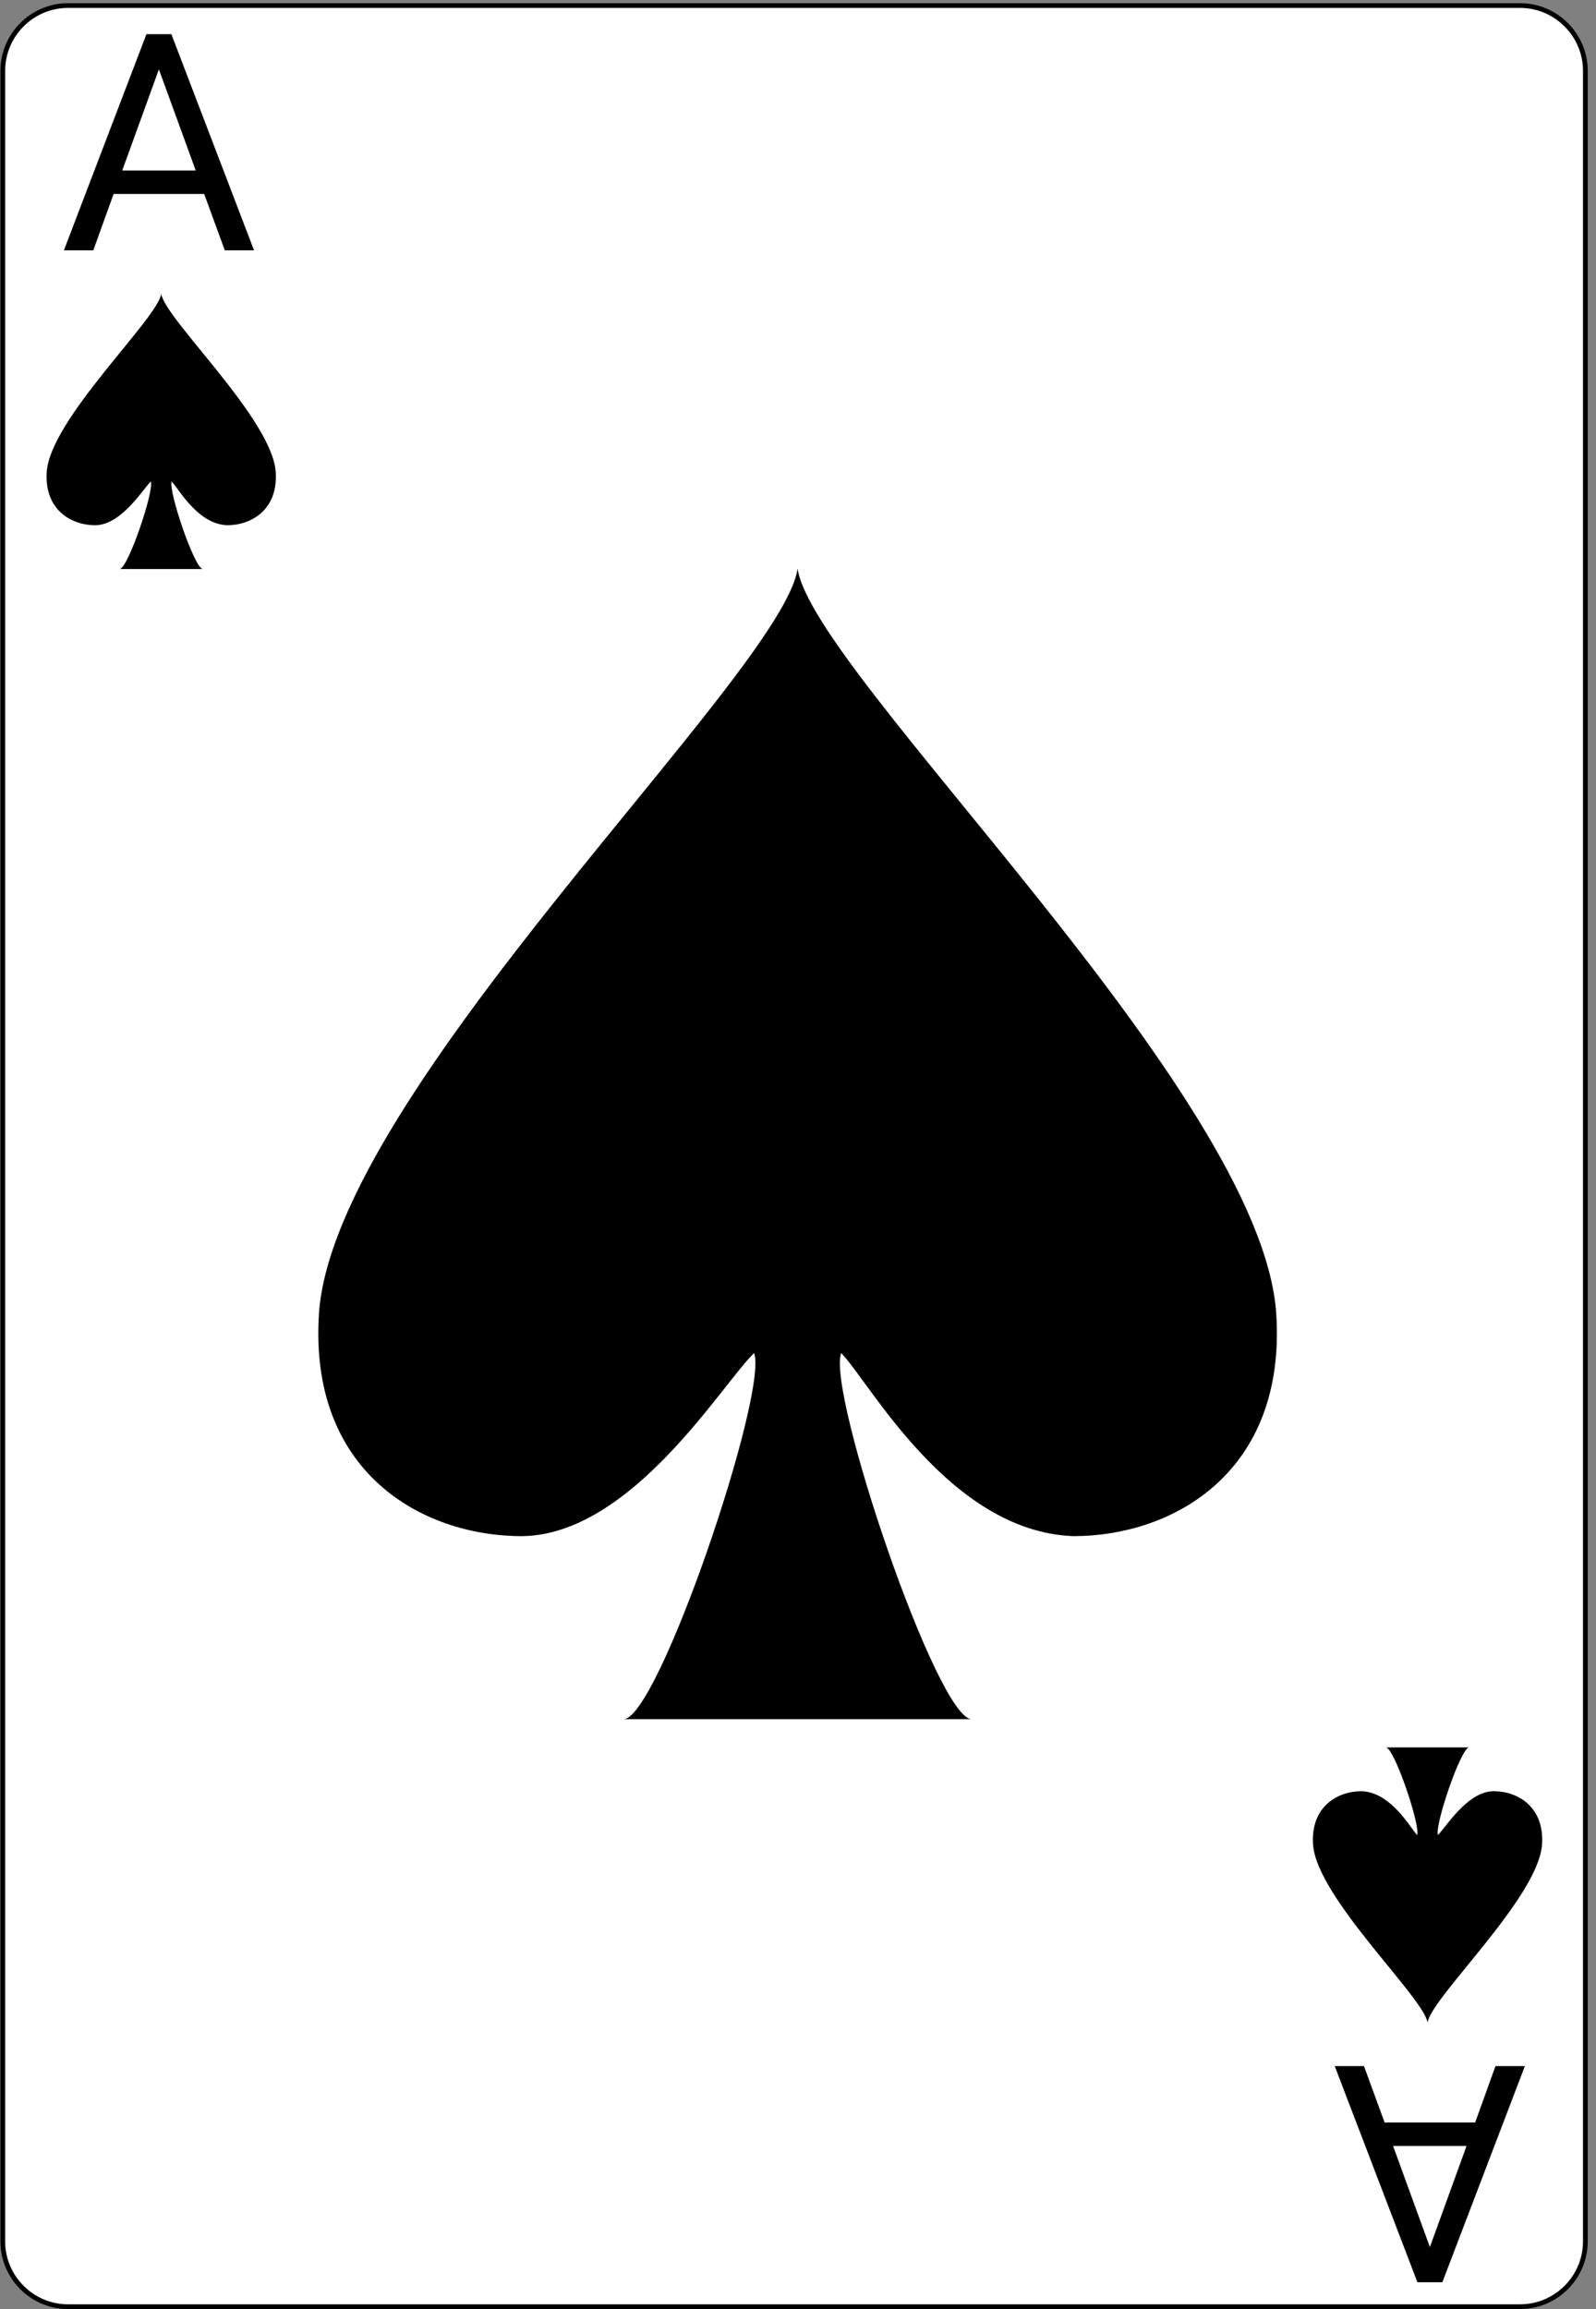 <svg width="168" height="243" viewBox="0 0 168 243" fill="none" xmlns="http://www.w3.org/2000/svg">
<rect x="0" y="0" width="168" height="243" fill="#808080" stroke="none"/>
<g clip-path="url(#clip0)">
<path d="M166.88 235.882C166.88 239.659 163.793 242.751 160.009 242.751H7.154C3.379 242.751 0.293 239.659 0.293 235.882V7.454C0.293 3.677 3.379 0.584 7.154 0.584H160.009C163.793 0.584 166.88 3.677 166.88 7.454V235.882V235.882Z" fill="white" stroke="black" stroke-width="0.5"/>
<path d="M21.492 20.41H11.96L9.82 26.347H6.726L15.414 3.597H18.039L26.742 26.347H23.664L21.492 20.41ZM12.867 17.941H20.601L16.726 7.3L12.867 17.941Z" fill="black"/>
<path d="M145.748 223.368H155.279L157.42 217.431H160.514L151.826 240.181H149.201L140.498 217.431H143.576L145.748 223.368ZM154.373 225.837H146.639L150.514 236.478L154.373 225.837Z" fill="black"/>
<path d="M134.342 138.266C132.816 114.872 85.484 70.841 83.958 59.827C82.431 70.835 35.1 114.866 33.573 138.266C32.508 154.804 44.263 161.66 54.953 161.66C66.527 161.536 76.086 145.51 79.379 142.395C80.905 146.523 69.269 180.925 65.637 180.925H102.285C98.652 180.925 87.016 146.523 88.543 142.395C91.426 145.257 99.877 161.18 112.975 161.66C123.658 161.654 135.408 154.804 134.342 138.266Z" fill="black"/>
<path d="M29.024 49.68C28.659 44.084 17.337 33.552 16.972 30.917C16.607 33.55 5.285 44.083 4.92 49.68C4.665 53.636 7.477 55.276 10.034 55.276C12.803 55.246 15.089 51.413 15.877 50.668C16.242 51.655 13.459 59.884 12.59 59.884H21.356C20.487 59.884 17.704 51.655 18.069 50.668C18.759 51.352 20.78 55.161 23.913 55.276C26.469 55.275 29.279 53.636 29.024 49.68Z" fill="black"/>
<path d="M138.215 194.098C138.581 199.694 149.903 210.226 150.268 212.861C150.633 210.228 161.955 199.695 162.32 194.098C162.575 190.142 159.763 188.502 157.206 188.502C154.437 188.532 152.151 192.365 151.363 193.11C150.998 192.123 153.781 183.894 154.65 183.894H145.884C146.753 183.894 149.536 192.123 149.171 193.11C148.481 192.426 146.46 188.617 143.327 188.502C140.771 188.503 137.961 190.142 138.215 194.098Z" fill="black"/>
</g>
<defs>
<clipPath id="clip0">
<rect x="0.043" y="0.334" width="167.087" height="242.667" fill="white"/>
</clipPath>
</defs>
</svg>
